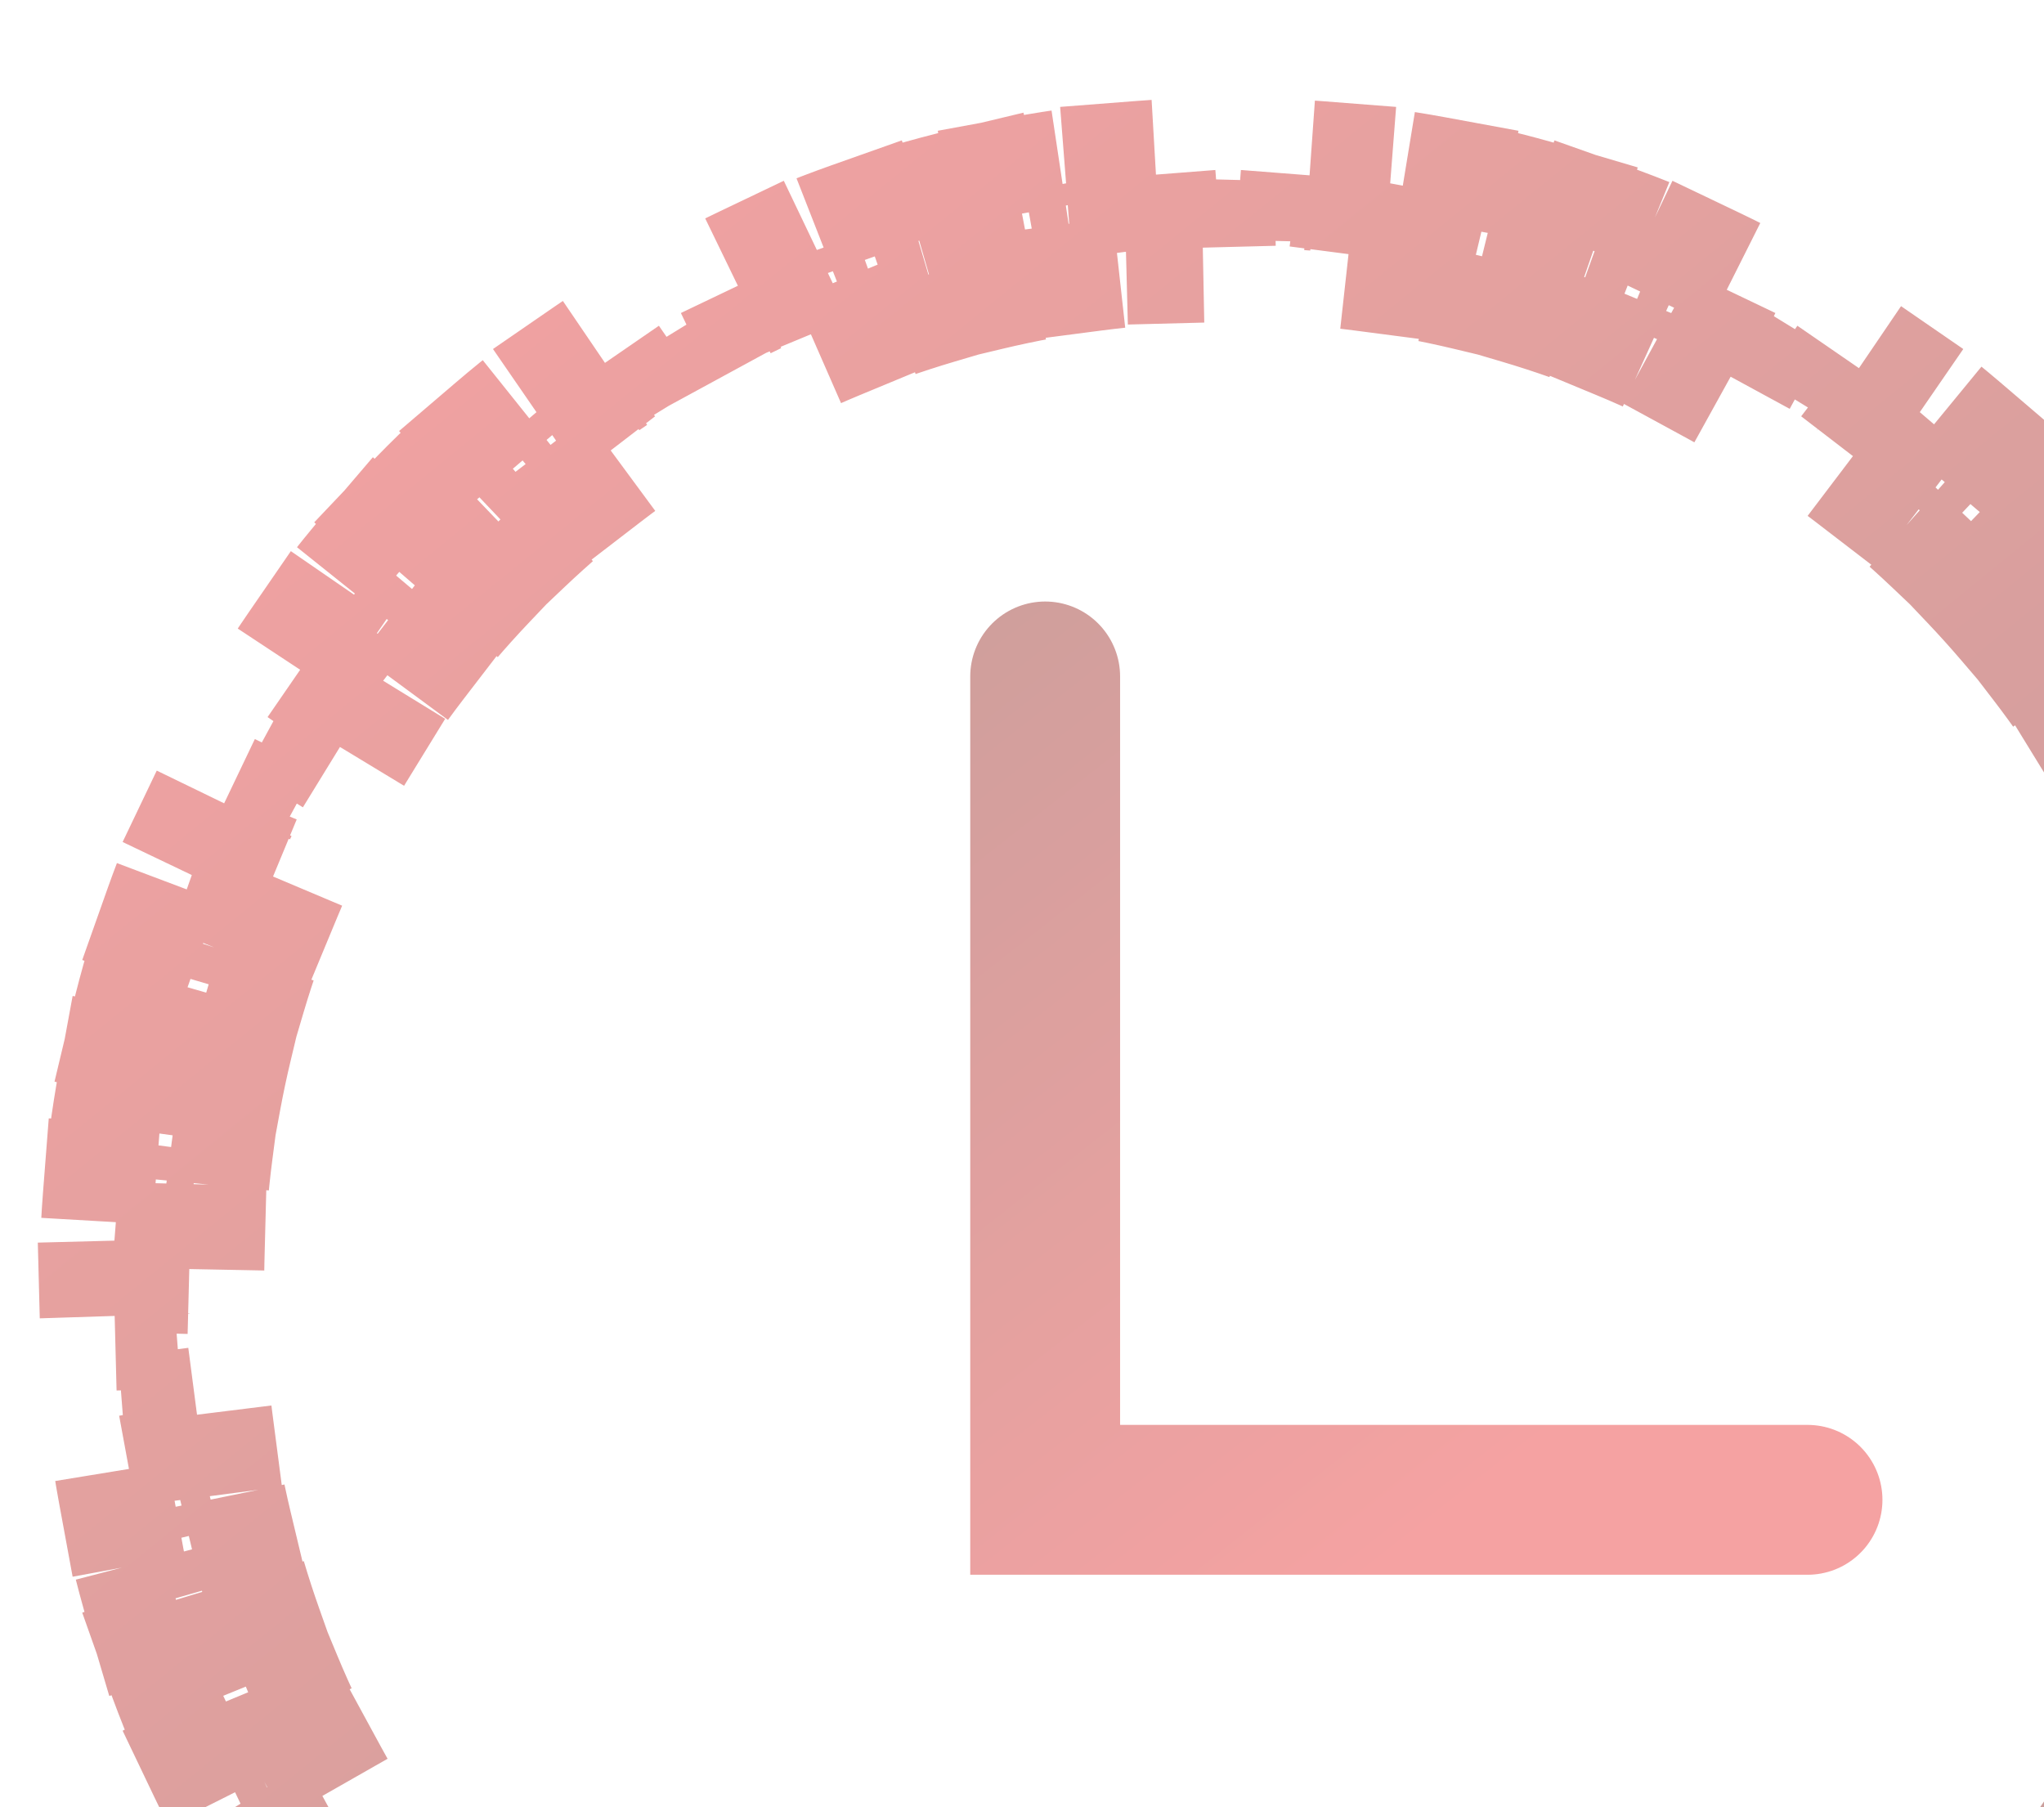 <svg width="682" height="603" viewBox="0 0 682 603" fill="none" xmlns="http://www.w3.org/2000/svg">
<g opacity="0.6">
<path d="M409.778 775.827C406.731 775.827 403.693 775.787 400.665 775.709L400.021 800.701C393.501 800.533 387.023 800.197 380.59 799.697L382.527 774.773C376.461 774.301 370.442 773.674 364.471 772.895L361.237 797.685C354.777 796.843 348.368 795.834 342.016 794.664L346.546 770.078C340.574 768.977 334.657 767.724 328.798 766.323L322.981 790.636C316.651 789.122 310.384 787.445 304.184 785.612L311.275 761.638C305.46 759.918 299.708 758.05 294.024 756.037L285.678 779.602C279.548 777.432 273.492 775.104 267.515 772.626L277.092 749.533C271.494 747.211 265.969 744.747 260.523 742.145L249.745 764.702C243.881 761.9 238.103 758.949 232.414 755.854L244.362 733.894C239.04 730.999 233.801 727.967 228.651 724.805L215.569 746.108C210.034 742.71 204.596 739.17 199.258 735.494L213.436 714.904C208.447 711.469 203.553 707.906 198.757 704.221L183.524 724.044C178.377 720.089 173.337 716.002 168.408 711.788L184.653 692.786C180.051 688.851 175.553 684.798 171.163 680.632L153.951 698.763C149.246 694.297 144.658 689.709 140.192 685.004L158.323 667.792C154.157 663.402 150.104 658.904 146.169 654.302L127.167 670.547C122.953 665.618 118.866 660.578 114.911 655.431L134.734 640.198C131.049 635.402 127.486 630.508 124.051 625.519L103.461 639.697C99.785 634.359 96.245 628.921 92.847 623.386L114.15 610.304C110.988 605.154 107.956 599.915 105.061 594.593L83.101 606.541C80.005 600.852 77.055 595.074 74.253 589.21L96.81 578.432C94.208 572.986 91.744 567.462 89.422 561.863L66.329 571.44C63.851 565.463 61.523 559.407 59.352 553.277L82.918 544.931C80.905 539.247 79.037 533.495 77.317 527.68L53.343 534.771C51.51 528.571 49.833 522.304 48.319 515.974L72.632 510.157C71.231 504.298 69.977 498.381 68.877 492.409L44.291 496.939C43.121 490.587 42.112 484.178 41.27 477.718L66.059 474.484C65.281 468.513 64.654 462.493 64.182 456.428L39.258 458.365C38.758 451.932 38.422 445.454 38.254 438.934L63.245 438.289C63.167 435.262 63.128 432.224 63.128 429.177C63.128 426.129 63.167 423.091 63.245 420.064L38.254 419.42C38.422 412.899 38.758 406.421 39.258 399.988L64.182 401.925C64.654 395.86 65.281 389.84 66.059 383.869L41.27 380.636C42.112 374.175 43.121 367.766 44.291 361.415L68.877 365.944C69.977 359.972 71.231 354.055 72.632 348.196L48.319 342.379C49.833 336.049 51.509 329.782 53.343 323.582L77.317 330.673C79.037 324.858 80.905 319.106 82.918 313.422L59.352 305.076C61.523 298.947 63.85 292.891 66.329 286.913L89.422 296.49C91.744 290.892 94.208 285.367 96.81 279.921L74.253 269.143C77.055 263.279 80.005 257.501 83.101 251.812L105.061 263.76C107.956 258.438 110.988 253.199 114.15 248.05L92.847 234.967C96.245 229.433 99.785 223.994 103.46 218.656L124.051 232.834C127.486 227.845 131.049 222.951 134.734 218.155L114.911 202.922C118.866 197.775 122.953 192.735 127.166 187.806L146.169 204.051C150.104 199.449 154.157 194.951 158.323 190.561L140.192 173.349C144.658 168.644 149.246 164.056 153.951 159.59L171.163 177.721C175.552 173.555 180.051 169.502 184.653 165.567L168.408 146.565C173.337 142.351 178.377 138.265 183.524 134.31L198.757 154.133C203.553 150.447 208.447 146.885 213.436 143.449L199.258 122.859C204.596 119.183 210.034 115.644 215.569 112.245L228.651 133.549C233.801 130.386 239.04 127.355 244.362 124.459L232.414 102.499C238.103 99.404 243.881 96.453 249.744 93.651L260.523 116.208C265.969 113.606 271.493 111.142 277.091 108.821L267.515 85.727C273.492 83.249 279.548 80.922 285.678 78.751L294.024 102.316C299.708 100.304 305.46 98.435 311.275 96.715L304.184 72.741C310.384 70.908 316.651 69.231 322.981 67.717L328.798 92.03C334.657 90.629 340.574 89.376 346.546 88.275L342.016 63.689C348.368 62.519 354.777 61.51 361.237 60.668L364.471 85.458C370.442 84.679 376.461 84.052 382.526 83.581L380.59 58.656C387.023 58.156 393.501 57.82 400.021 57.652L400.665 82.644C403.693 82.566 406.731 82.526 409.778 82.526C412.826 82.526 415.864 82.566 418.891 82.644L419.535 57.652C426.056 57.82 432.534 58.156 438.967 58.656L437.03 83.581C443.095 84.052 449.115 84.679 455.086 85.458L458.319 60.668C464.78 61.51 471.188 62.519 477.54 63.689L473.011 88.275C478.982 89.376 484.9 90.629 490.759 92.03L496.576 67.717C502.906 69.231 509.173 70.908 515.373 72.741L508.282 96.715C514.097 98.435 519.849 100.304 525.533 102.316L533.878 78.751C540.008 80.921 546.064 83.249 552.042 85.727L542.465 108.821C548.063 111.142 553.588 113.606 559.034 116.208L569.812 93.651C575.676 96.453 581.454 99.404 587.143 102.499L575.195 124.459C580.517 127.355 585.755 130.386 590.905 133.549L603.988 112.245C609.522 115.643 614.961 119.183 620.299 122.859L606.121 143.449C611.109 146.884 616.004 150.447 620.8 154.132L636.033 134.31C641.18 138.265 646.22 142.351 651.149 146.565L634.904 165.567C639.506 169.502 644.004 173.555 648.394 177.721L665.605 159.59C670.31 164.056 674.899 168.644 679.365 173.349L661.233 190.561C665.4 194.951 669.453 199.449 673.388 204.051L692.39 187.806C696.604 192.735 700.69 197.775 704.645 202.922L684.822 218.155C688.508 222.951 692.07 227.845 695.506 232.834L716.096 218.656C719.772 223.994 723.311 229.433 726.71 234.967L705.406 248.049C708.569 253.199 711.6 258.438 714.496 263.76L736.456 251.812C739.551 257.501 742.502 263.279 745.304 269.143L722.746 279.921C725.349 285.367 727.813 290.892 730.134 296.49L753.228 286.913C755.706 292.891 758.033 298.947 760.204 305.076L736.638 313.422C738.651 319.106 740.52 324.858 742.24 330.673L766.214 323.582C768.047 329.782 769.724 336.049 771.238 342.379L746.924 348.196C748.326 354.055 749.579 359.972 750.679 365.944L775.266 361.415C776.436 367.766 777.445 374.175 778.287 380.635L753.497 383.869C754.276 389.84 754.903 395.86 755.374 401.925L780.299 399.988C780.799 406.421 781.135 412.899 781.303 419.42L756.311 420.064C756.389 423.091 756.429 426.129 756.429 429.177C756.429 432.224 756.389 435.262 756.311 438.289L781.303 438.934C781.135 445.454 780.799 451.932 780.299 458.365L755.374 456.428C754.903 462.493 754.276 468.513 753.497 474.484L778.287 477.717C777.445 484.178 776.436 490.587 775.266 496.938L750.679 492.409C749.579 498.381 748.326 504.298 746.925 510.157L771.238 515.974C769.724 522.304 768.047 528.571 766.214 534.771L742.24 527.68C740.52 533.495 738.651 539.247 736.639 544.931L760.204 553.277C758.033 559.406 755.706 565.462 753.228 571.44L730.134 561.863C727.813 567.461 725.349 572.986 722.747 578.432L745.304 589.21C742.502 595.074 739.551 600.852 736.456 606.541L714.496 594.593C711.6 599.915 708.569 605.154 705.406 610.304L726.71 623.386C723.311 628.92 719.772 634.359 716.096 639.697L695.506 625.519C692.07 630.508 688.508 635.402 684.822 640.198L704.645 655.431C700.69 660.578 696.604 665.618 692.39 670.547L673.388 654.302C669.453 658.904 665.4 663.402 661.233 667.792L679.365 685.004C674.899 689.709 670.31 694.297 665.605 698.763L648.394 680.632C644.004 684.798 639.506 688.851 634.904 692.786L651.149 711.788C646.22 716.002 641.18 720.089 636.033 724.044L620.8 704.221C616.004 707.906 611.109 711.469 606.121 714.904L620.299 735.494C614.961 739.17 609.522 742.71 603.988 746.108L590.905 724.805C585.755 727.967 580.517 730.998 575.195 733.894L587.143 755.854C581.454 758.949 575.676 761.9 569.812 764.702L559.034 742.145C553.588 744.747 548.063 747.211 542.465 749.533L552.042 772.626C546.064 775.104 540.008 777.432 533.879 779.602L525.533 756.037C519.849 758.049 514.097 759.918 508.282 761.638L515.373 785.612C509.173 787.445 502.906 789.122 496.576 790.636L490.759 766.323C484.9 767.724 478.983 768.977 473.011 770.078L477.54 794.664C471.188 795.834 464.78 796.843 458.319 797.685L455.086 772.895C449.115 773.674 443.095 774.301 437.03 774.773L438.967 799.697C432.534 800.197 426.056 800.533 419.535 800.701L418.891 775.709C415.864 775.787 412.826 775.827 409.778 775.827Z" stroke="url(#paint0_linear_28_215)" stroke-opacity="0.7" stroke-width="50" stroke-dasharray="20 20"/>
<path d="M348.73 225.69V500.401H603.094" stroke="url(#paint1_linear_28_215)" stroke-opacity="0.7" stroke-width="50" stroke-linecap="round"/>
</g>
<defs>
<linearGradient id="paint0_linear_28_215" x1="60" y1="58" x2="664" y2="801" gradientUnits="userSpaceOnUse">
<stop stop-color="#821912"/>
<stop offset="0" stop-color="#E72121"/>
<stop offset="0.786" stop-color="#821912"/>
</linearGradient>
<linearGradient id="paint1_linear_28_215" x1="264" y1="205" x2="556" y2="577" gradientUnits="userSpaceOnUse">
<stop stop-color="#821912"/>
<stop offset="0" stop-color="#821912"/>
<stop offset="0.792" stop-color="#E72121"/>
</linearGradient>
</defs>
</svg>
